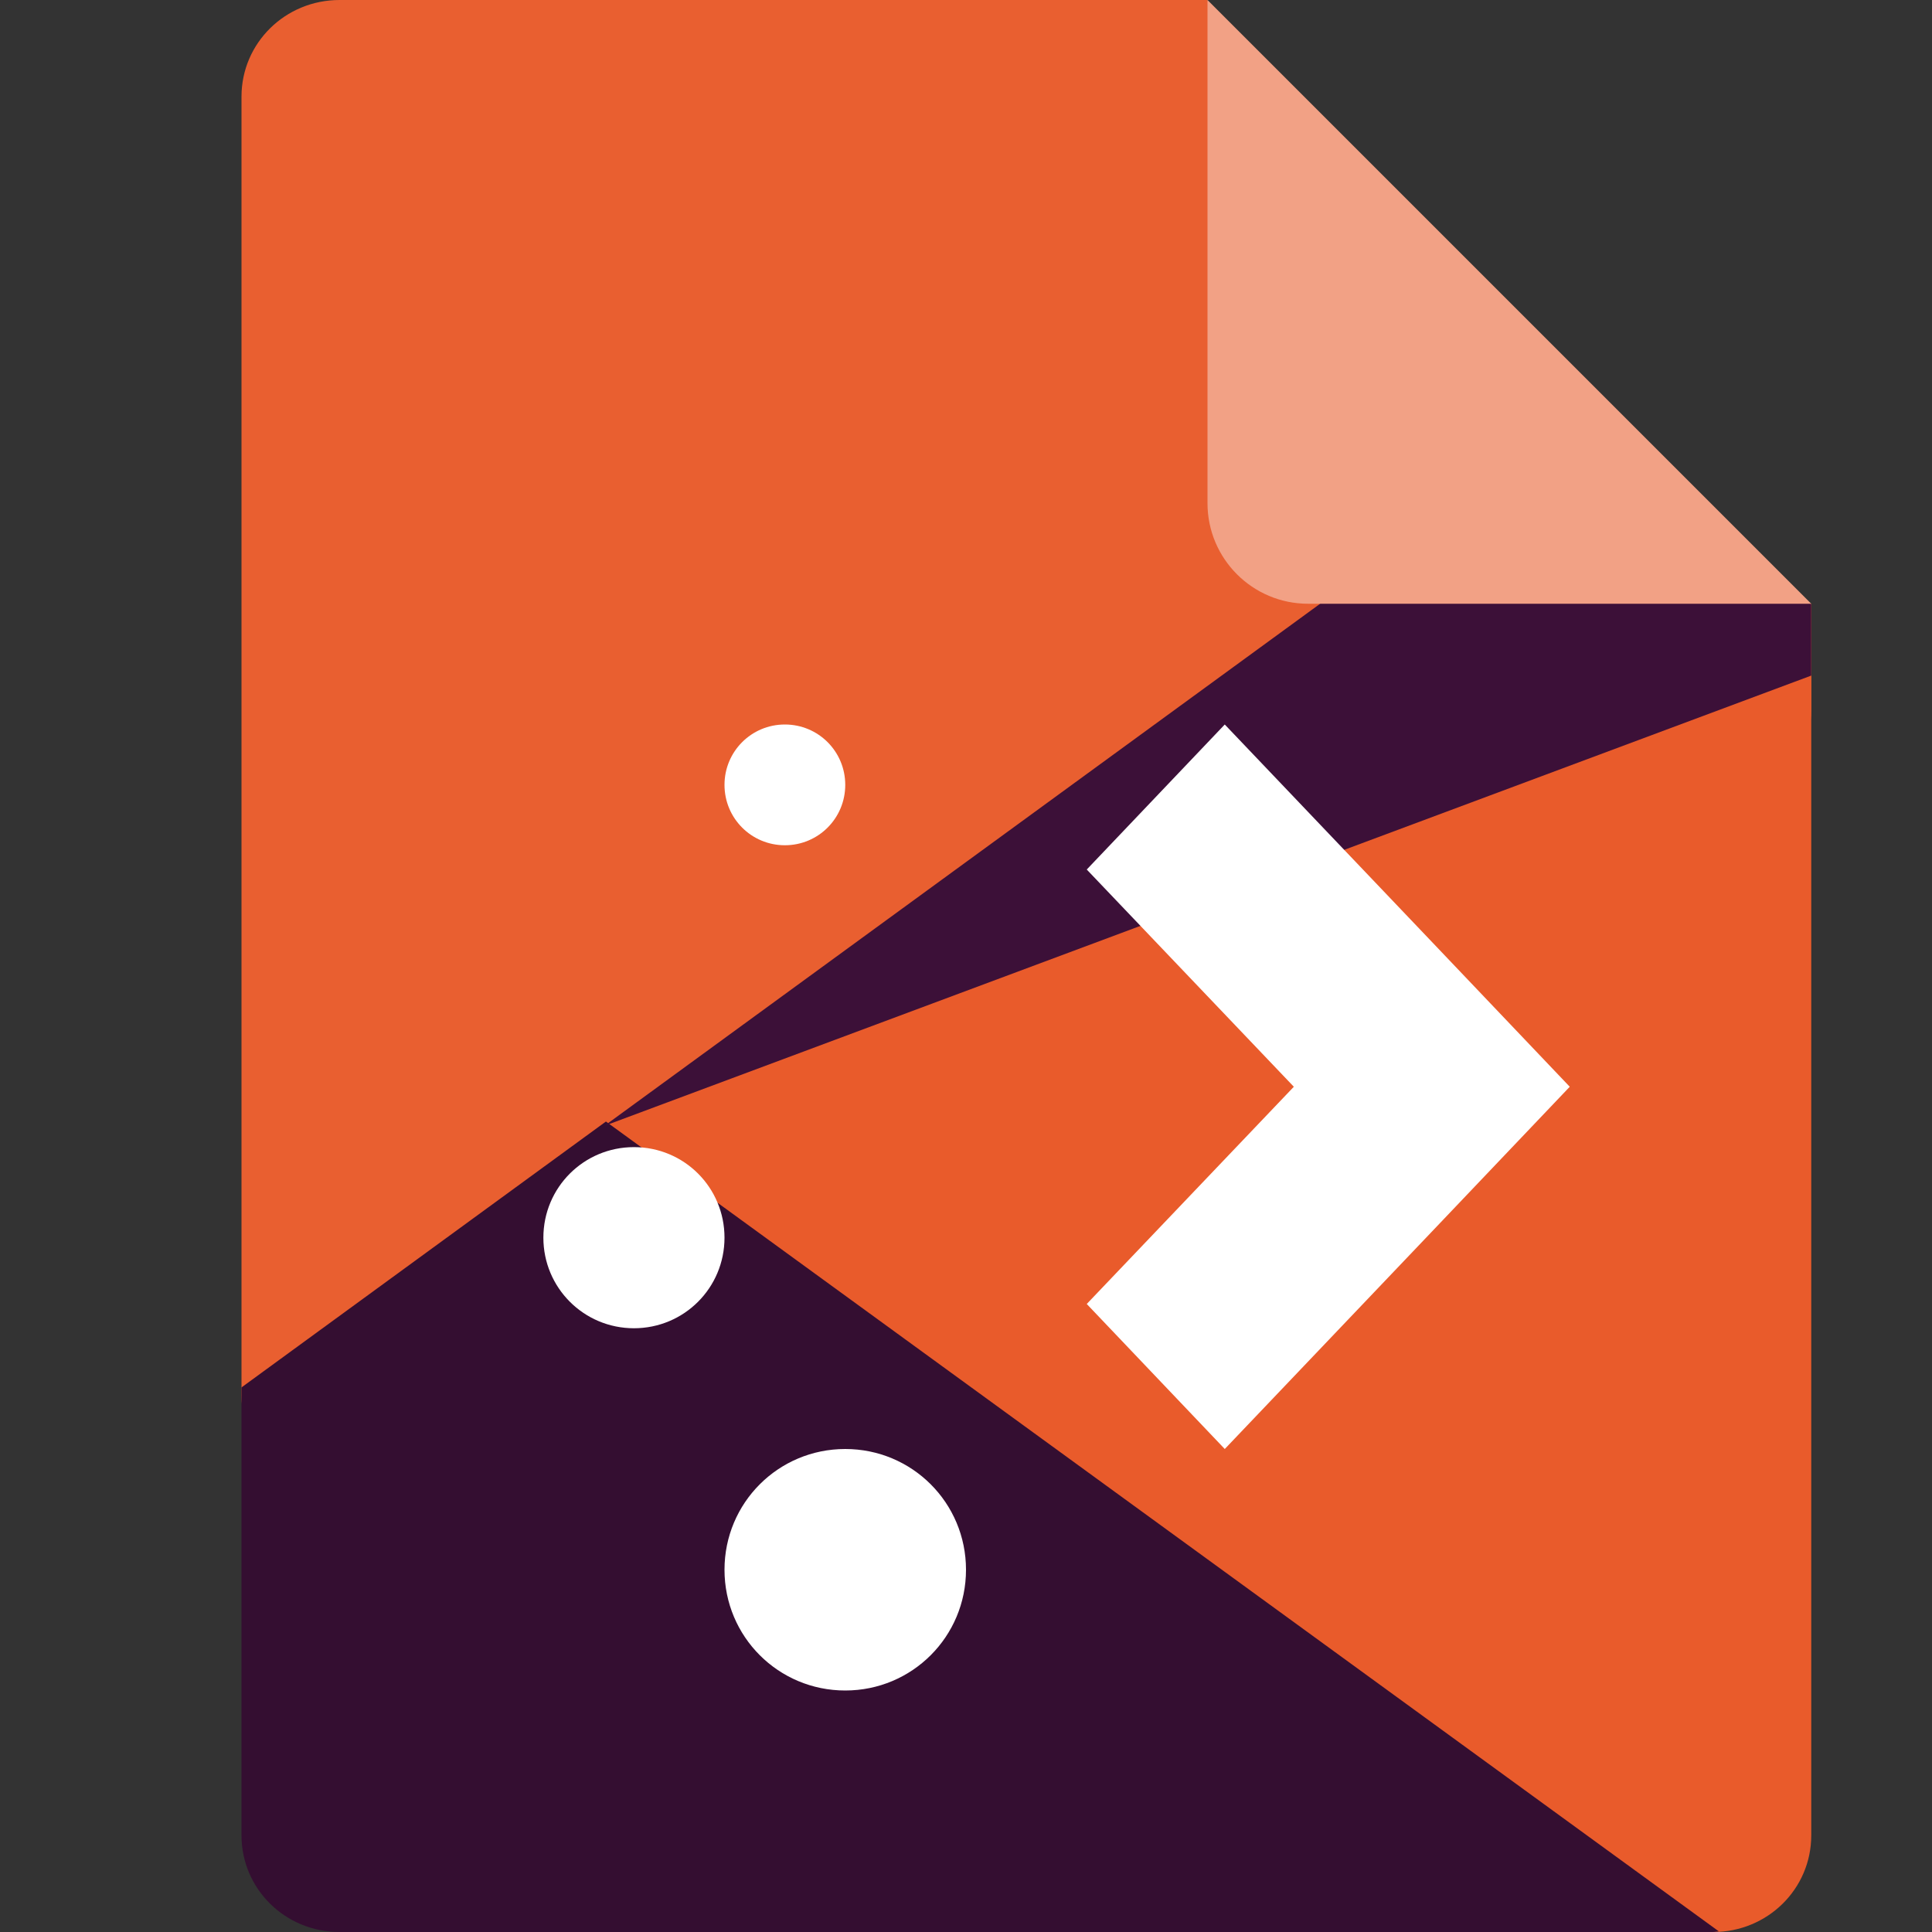 <svg xmlns="http://www.w3.org/2000/svg" width="16" height="16" version="1.1">
 <rect width="100%" height="100%" fill="#333333" stroke="none"/>
 <path style="fill:#e95f30" d="M 2.812,0 C 2.362,0 2,0.357 2,0.8 v 10.76 c 0,0.443 0.411,1 0.812,0.8 L 14.188,6.68 C 14.589,6.48 15,6.323 15,5.88 V 5 L 11,4 10,0 Z"/>
 <path style="fill:#e95b2b" d="M 11.621,4.498 5.005,9.324 14.156,16 H 14.188 C 14.638,16 15,15.643 15,15.2 V 5 Z"/>
 <path style="fill:#340e31" d="M 5.018,9.288 2,11.49 V 15.2 C 2,15.643 2.362,16 2.812,16 h 11.375 c 0.017,0 0.032,-0.004 0.048,-0.005 z"/>
 <path style="fill:#3c1038" d="M 11.621,4.498 5.005,9.324 15,5.595 V 5 Z"/>
 <path style="fill:#ffffff" d="M 6.5 6 C 6.223 6 6 6.223 6 6.5 C 6 6.777 6.223 7 6.5 7 C 6.777 7 7 6.777 7 6.5 C 7 6.223 6.777 6 6.5 6 z M 10.143 6 L 9 7.201 L 10.715 9 L 9 10.799 L 10.143 12 L 11.857 10.201 L 13 9 L 11.857 7.799 L 10.143 6 z M 5.25 9.5 C 4.835 9.5 4.5 9.834 4.5 10.25 C 4.5 10.665 4.835 11 5.25 11 C 5.666 11 6 10.665 6 10.25 C 6 9.834 5.666 9.5 5.25 9.5 z M 7 12 C 6.446 12 6 12.446 6 13 C 6 13.554 6.446 14 7 14 C 7.554 14 8 13.554 8 13 C 8 12.446 7.554 12 7 12 z"/>
 <path style="fill:#f2a185" d="M 10,0 V 4.167 C 10,4.627 10.373,5 10.833,5 H 15 Z"/>
</svg>
